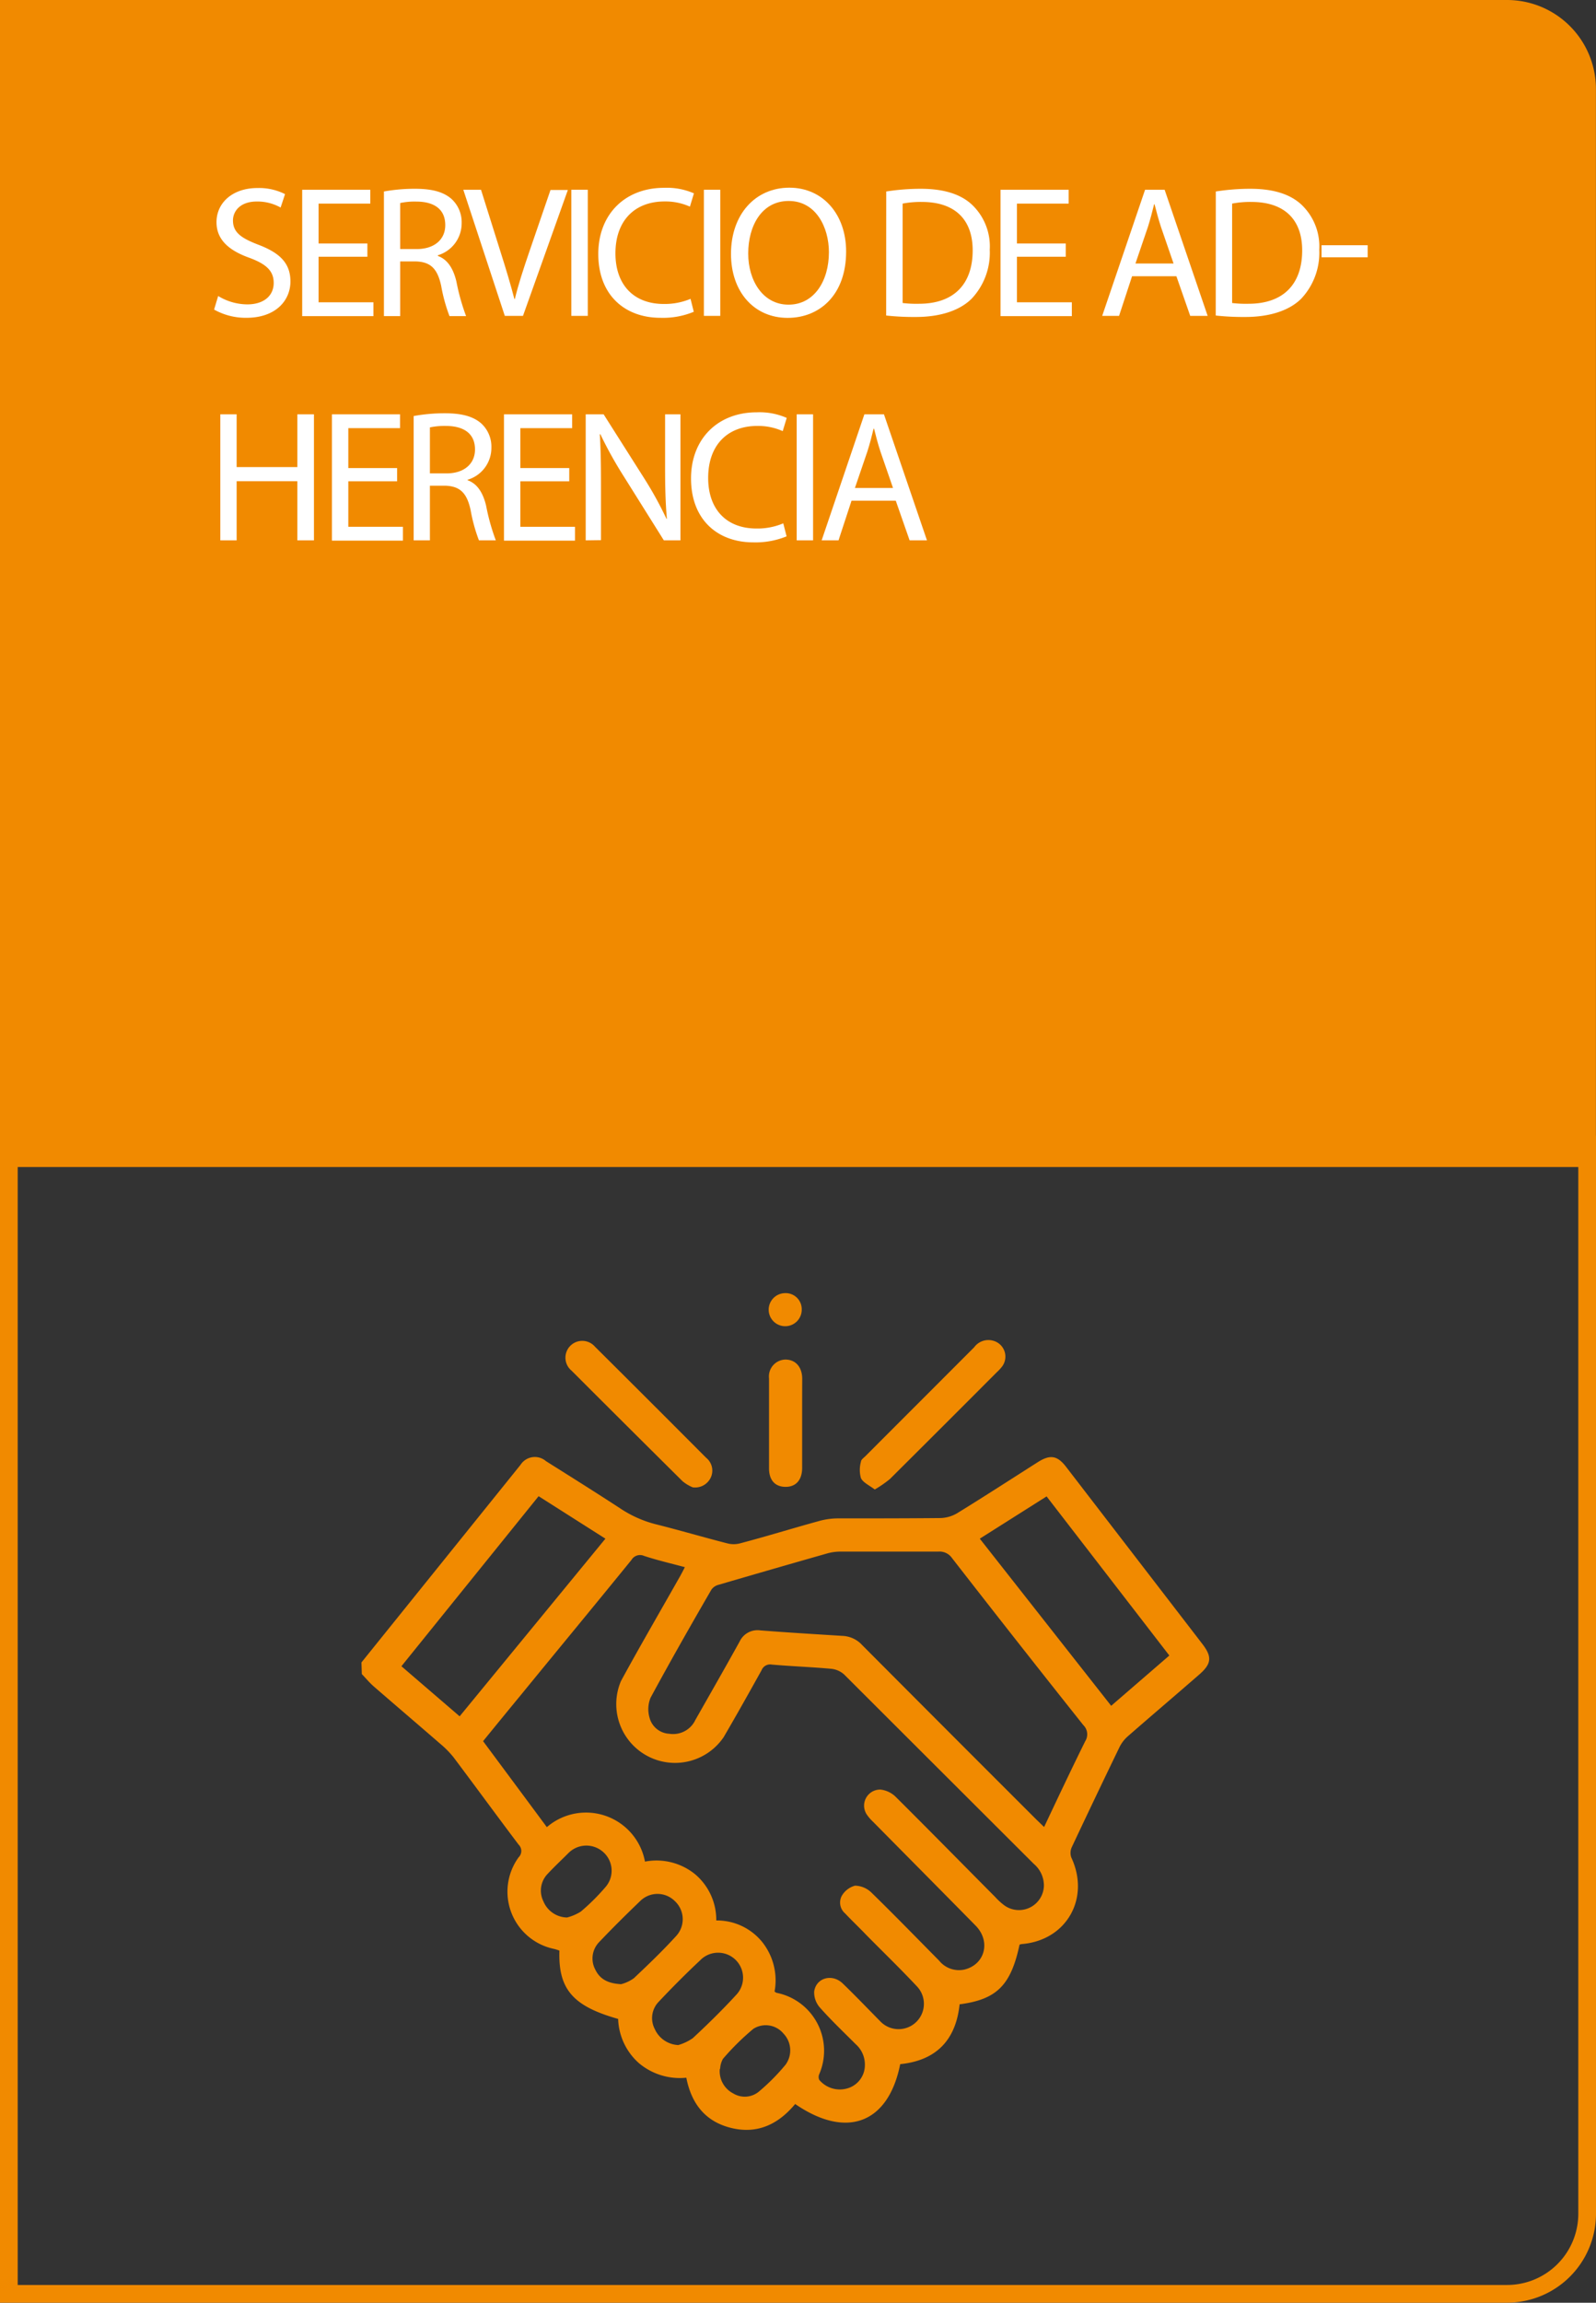 <svg xmlns="http://www.w3.org/2000/svg" viewBox="0 0 230.8 332.87"><rect x="0" y="0" width="230.8" height="332.87" fill="#333333" stroke="none"/><defs><style>.cls-1,.cls-4{fill:#f18a00;}.cls-1,.cls-2{stroke:#f18a00;stroke-miterlimit:10;stroke-width:2.56px;}.cls-2{fill:none;}.cls-3{fill:#fff;}</style></defs><title>adherencia</title><g id="Capa_2" data-name="Capa 2"><g id="Capa_1-2" data-name="Capa 1"><path class="cls-1" d="M1.28,1.28H217.93a11.58,11.58,0,0,1,11.58,11.58V167.42a0,0,0,0,1,0,0H1.28a0,0,0,0,1,0,0V1.28A0,0,0,0,1,1.28,1.28Z"/><path class="cls-2" d="M1.28,165.45H229.52a0,0,0,0,1,0,0V320a11.58,11.58,0,0,1-11.58,11.58H1.28a0,0,0,0,1,0,0V165.45A0,0,0,0,1,1.28,165.45Z"/><path class="cls-3" d="M31.55,42.79A8.19,8.19,0,0,0,35.76,44c2.4,0,3.82-1.26,3.82-3.1,0-1.69-1-2.69-3.45-3.61-3-1.06-4.82-2.62-4.82-5.17,0-2.84,2.36-4.94,5.91-4.94a8.36,8.36,0,0,1,4,.88L40.58,30a6.85,6.85,0,0,0-3.44-.87c-2.5,0-3.45,1.49-3.45,2.73,0,1.69,1.11,2.53,3.63,3.5C40.41,36.53,42,38,42,40.69s-2.06,5.25-6.38,5.25a9.34,9.34,0,0,1-4.66-1.19Z"/><path class="cls-3" d="M53.13,37.11H46.07V43.7H54v2H43.7V27.43h9.85v2H46.07v5.77h7.06Z"/><path class="cls-3" d="M55.52,27.68a25,25,0,0,1,4.53-.39c2.5,0,4.14.48,5.28,1.5a4.56,4.56,0,0,1,1.43,3.46,4.82,4.82,0,0,1-3.44,4.65V37c1.39.49,2.23,1.81,2.68,3.69a31,31,0,0,0,1.4,5H65a23.85,23.85,0,0,1-1.2-4.37c-.54-2.49-1.53-3.46-3.66-3.53H57.87v7.9H55.52ZM57.87,36h2.41c2.52,0,4.11-1.37,4.11-3.46,0-2.37-1.7-3.4-4.19-3.4a9.84,9.84,0,0,0-2.33.21Z"/><path class="cls-3" d="M73,45.66l-6-18.23h2.56l2.83,9c.78,2.45,1.45,4.68,2,6.8h.06c.51-2.11,1.26-4.4,2.07-6.77l3.09-9h2.51L75.63,45.66Z"/><path class="cls-3" d="M85,27.43V45.66H82.62V27.43Z"/><path class="cls-3" d="M100.33,45.07a11.62,11.62,0,0,1-4.81.87c-5.13,0-9-3.25-9-9.23,0-5.72,3.85-9.56,9.51-9.56a9.77,9.77,0,0,1,4.32.8l-.58,1.92a8.65,8.65,0,0,0-3.66-.75c-4.28,0-7.11,2.73-7.11,7.51,0,4.46,2.57,7.31,7,7.31a9.65,9.65,0,0,0,3.86-.74Z"/><path class="cls-3" d="M104.16,27.43V45.66h-2.37V27.43Z"/><path class="cls-3" d="M122.36,36.36c0,6.25-3.81,9.59-8.46,9.59-4.83,0-8.19-3.74-8.19-9.25,0-5.77,3.57-9.57,8.44-9.57S122.36,31,122.36,36.36Zm-14.16.29c0,3.9,2.12,7.39,5.83,7.39s5.84-3.43,5.84-7.58c0-3.62-1.89-7.41-5.81-7.41S108.2,32.66,108.2,36.65Z"/><path class="cls-3" d="M128.16,27.68a32.28,32.28,0,0,1,5-.39c3.37,0,5.79.8,7.39,2.29a8.31,8.31,0,0,1,2.58,6.52,9.69,9.69,0,0,1-2.63,7.09c-1.72,1.7-4.53,2.63-8.06,2.63a37.31,37.31,0,0,1-4.29-.21Zm2.37,16.12a16.37,16.37,0,0,0,2.37.11c5,0,7.76-2.79,7.76-7.72,0-4.31-2.41-7-7.37-7a13.85,13.85,0,0,0-2.76.24Z"/><path class="cls-3" d="M154.12,37.11h-7.06V43.7H155v2H144.69V27.43h9.85v2h-7.48v5.77h7.06Z"/><path class="cls-3" d="M163.71,39.93l-1.88,5.73h-2.44l6.2-18.23h2.83l6.22,18.23h-2.52l-2-5.73Zm6-1.84-1.81-5.25c-.39-1.19-.67-2.27-.94-3.32h-.06c-.26,1.06-.55,2.18-.9,3.29l-1.8,5.28Z"/><path class="cls-3" d="M175.82,27.68a32.07,32.07,0,0,1,5-.39c3.37,0,5.78.8,7.38,2.29a8.31,8.31,0,0,1,2.58,6.52,9.69,9.69,0,0,1-2.62,7.09c-1.72,1.7-4.54,2.63-8.07,2.63a37.12,37.12,0,0,1-4.28-.21Zm2.36,16.12a16.37,16.37,0,0,0,2.37.11c5,0,7.76-2.79,7.76-7.72,0-4.31-2.41-7-7.37-7a13.85,13.85,0,0,0-2.76.24Z"/><path class="cls-3" d="M197.78,35.45v1.74h-6.67V35.45Z"/><path class="cls-3" d="M34.22,59.89v7.63H43V59.89H45.4V78.11H43V69.56H34.22v8.55H31.86V59.89Z"/><path class="cls-3" d="M57.43,69.57H50.37v6.58h7.9v2H48V59.89h9.85v2H50.37v5.77h7.06Z"/><path class="cls-3" d="M59.82,60.14a24.92,24.92,0,0,1,4.53-.4c2.5,0,4.14.48,5.28,1.5a4.57,4.57,0,0,1,1.43,3.47,4.8,4.8,0,0,1-3.44,4.64v.07c1.39.49,2.23,1.8,2.68,3.69a30.49,30.49,0,0,0,1.4,5H69.26a23.91,23.91,0,0,1-1.2-4.36c-.54-2.5-1.53-3.46-3.66-3.54H62.17v7.9H59.82Zm2.35,8.29h2.41c2.52,0,4.11-1.37,4.11-3.46,0-2.36-1.7-3.39-4.19-3.4a10.42,10.42,0,0,0-2.33.21Z"/><path class="cls-3" d="M82.32,69.57H75.25v6.58h7.9v2H72.88V59.89h9.86v2H75.25v5.77h7.07Z"/><path class="cls-3" d="M84.7,78.11V59.89h2.59l5.84,9.21A53,53,0,0,1,96.38,75l.06,0c-.21-2.43-.26-4.65-.26-7.47V59.89H98.4V78.11H96l-5.79-9.24a58.67,58.67,0,0,1-3.39-6.1l-.08,0c.14,2.31.17,4.51.17,7.52v7.79Z"/><path class="cls-3" d="M113.75,77.53a11.85,11.85,0,0,1-4.82.87c-5.13,0-9-3.25-9-9.24,0-5.71,3.86-9.56,9.51-9.56a9.78,9.78,0,0,1,4.33.81l-.58,1.91a8.7,8.7,0,0,0-3.67-.75c-4.28,0-7.11,2.73-7.11,7.52,0,4.46,2.57,7.31,7,7.31a9.54,9.54,0,0,0,3.86-.75Z"/><path class="cls-3" d="M117.58,59.89V78.11h-2.37V59.89Z"/><path class="cls-3" d="M123.14,72.38l-1.88,5.73h-2.44L125,59.89h2.83l6.22,18.22h-2.51l-2-5.73Zm6-1.84-1.81-5.24c-.39-1.19-.67-2.28-.93-3.33h-.07c-.26,1.07-.54,2.18-.9,3.3l-1.8,5.27Z"/><path class="cls-4" d="M52.27,240.31q11.5-14.28,23-28.56a2.46,2.46,0,0,1,3.68-.54c3.57,2.25,7.15,4.49,10.69,6.8a16.62,16.62,0,0,0,5.17,2.32c3.47.87,6.9,1.88,10.37,2.77a3.66,3.66,0,0,0,1.83,0c3.8-1,7.57-2.17,11.36-3.21a10.32,10.32,0,0,1,2.7-.4c5,0,10,0,14.95-.05a5,5,0,0,0,2.43-.72c3.9-2.4,7.74-4.89,11.61-7.35,1.81-1.15,2.86-1,4.18.76l19.62,25.49c1.45,1.88,1.36,2.89-.47,4.47-3.44,3-6.9,5.93-10.32,8.92a5.06,5.06,0,0,0-1.2,1.59Q158.4,259.77,155,267a2,2,0,0,0-.08,1.5c2.77,5.9-.69,12-7.16,12.52a3,3,0,0,0-.32.08c-1.25,5.87-3.29,7.93-8.67,8.63-.54,5.14-3.35,8.12-8.59,8.65-1.7,8.55-7.73,10.89-15.19,5.76-2.36,2.85-5.35,4.37-9.13,3.49s-5.86-3.45-6.61-7.29a9.18,9.18,0,0,1-6.86-2.11,8.93,8.93,0,0,1-3-6.39c-6.55-1.84-8.68-4.31-8.49-9.87a7.14,7.14,0,0,0-.74-.24A8.45,8.45,0,0,1,75,268.48a1.28,1.28,0,0,0,0-1.83c-3.17-4.2-6.27-8.45-9.43-12.65a13.68,13.68,0,0,0-1.93-1.95c-3.19-2.77-6.41-5.51-9.6-8.28-.62-.54-1.15-1.19-1.72-1.78Zm41,28.79a8.86,8.86,0,0,1,7.23,1.81,8.63,8.63,0,0,1,3.08,6.7,8.42,8.42,0,0,1,6.68,3.16,8.9,8.9,0,0,1,1.75,7.12c.16.1.23.17.3.18a8.54,8.54,0,0,1,6.17,11.74,1,1,0,0,0,0,.85,3.88,3.88,0,0,0,4.1,1.21,3.49,3.49,0,0,0,2.49-3.29,3.92,3.92,0,0,0-1.32-3.08c-1.75-1.75-3.55-3.46-5.19-5.31a3.3,3.3,0,0,1-.82-2.31c.28-2,2.62-2.63,4.13-1.16,1.84,1.77,3.6,3.62,5.4,5.44a3.66,3.66,0,1,0,5.35-5c-2.37-2.53-4.87-4.95-7.31-7.42-1-1.05-2.09-2.08-3.1-3.15a2.06,2.06,0,0,1-.49-2.52,3.17,3.17,0,0,1,1.93-1.49,3.5,3.5,0,0,1,2.37,1c3.31,3.23,6.54,6.55,9.79,9.84a3.69,3.69,0,0,0,3.64,1.29c3-.72,3.87-4.09,1.63-6.36-4.92-5-9.88-10-14.82-15a6.33,6.33,0,0,1-.93-1.08,2.32,2.32,0,0,1,2-3.58,3.75,3.75,0,0,1,2.15,1c4.84,4.81,9.62,9.68,14.43,14.52a9.43,9.43,0,0,0,1.32,1.21,3.61,3.61,0,0,0,5.73-2.83,4.1,4.1,0,0,0-1.45-3.15q-13.72-13.69-27.44-27.39a3.29,3.29,0,0,0-1.87-.82c-2.86-.26-5.73-.36-8.59-.61a1.33,1.33,0,0,0-1.48.82c-1.8,3.24-3.61,6.47-5.48,9.67A8.5,8.5,0,0,1,89.8,243c2.78-5.11,5.71-10.13,8.57-15.19.22-.4.43-.8.67-1.27-2.07-.56-4-1-5.9-1.63a1.44,1.44,0,0,0-1.82.58c-5.31,6.53-10.66,13-16,19.53-1.82,2.21-3.63,4.42-5.46,6.67l4.61,6.21q2.31,3.11,4.61,6.22A8.67,8.67,0,0,1,93.27,269.1Zm57.72-5c2-4.24,3.94-8.35,5.95-12.41a1.86,1.86,0,0,0-.27-2.31q-9.55-12-19-24.16a2.19,2.19,0,0,0-2-.93c-4.71,0-9.42,0-14.12,0a7,7,0,0,0-1.88.25q-7.9,2.25-15.8,4.56a1.79,1.79,0,0,0-1,.7c-3,5.18-5.95,10.36-8.79,15.61a4.38,4.38,0,0,0-.16,2.85,3.11,3.11,0,0,0,2.86,2.36,3.56,3.56,0,0,0,3.78-2c2.14-3.77,4.3-7.54,6.4-11.33a2.85,2.85,0,0,1,3-1.61c4,.31,8,.55,12,.8a4.07,4.07,0,0,1,2.71,1.31q12.58,12.63,25.2,25.23ZM87.55,222.42l-9.66-6.14L58.05,240.86l8.42,7.24Zm54.14,0,19,24.16,8.41-7.27-17.75-23ZM89.82,286.82a5.48,5.48,0,0,0,1.84-.86c2.12-2,4.21-4,6.17-6.16a3.58,3.58,0,0,0-.25-5,3.55,3.55,0,0,0-5,0c-2,1.92-4,3.9-5.92,5.92a3.4,3.4,0,0,0-.57,4C86.75,286.08,87.89,286.72,89.82,286.82Zm8.27,8.8a7.22,7.22,0,0,0,2.1-1c2.15-2,4.27-4.07,6.26-6.24a3.61,3.61,0,0,0-5.21-5c-2.06,1.93-4.06,3.94-6,6a3.39,3.39,0,0,0-.56,3.91A3.92,3.92,0,0,0,98.09,295.62Zm6,3.45a3.61,3.61,0,0,0,1.94,3.54,3.2,3.2,0,0,0,3.71-.26,30.18,30.18,0,0,0,3.86-3.89,3.51,3.51,0,0,0-.31-4.51,3.33,3.33,0,0,0-4.34-.68,36.79,36.79,0,0,0-4.4,4.34A3.21,3.21,0,0,0,104.14,299.07ZM82,277.18a6.93,6.93,0,0,0,2-.86,31,31,0,0,0,3.63-3.62,3.6,3.6,0,0,0-.42-5,3.65,3.65,0,0,0-5,.16c-1,1-2.07,2-3,3a3.48,3.48,0,0,0-.62,4A3.77,3.77,0,0,0,82,277.18Z"/><path class="cls-4" d="M100.18,215a5.69,5.69,0,0,1-1.47-.88q-8.07-8-16.07-16a2.43,2.43,0,1,1,3.4-3.45q8.05,8,16.07,16.05a2.38,2.38,0,0,1,.7,2.81A2.5,2.5,0,0,1,100.18,215Z"/><path class="cls-4" d="M126.5,215.31c-.8-.61-1.7-1-2-1.65a4.36,4.36,0,0,1,0-2.35c0-.3.4-.57.65-.82l15.72-15.73a2.55,2.55,0,0,1,2.87-.92,2.38,2.38,0,0,1,1.17,3.7,6.05,6.05,0,0,1-.73.79q-7.72,7.74-15.48,15.46A16.49,16.49,0,0,1,126.5,215.31Z"/><path class="cls-4" d="M116,205.74c0,2.15,0,4.3,0,6.45,0,1.75-.91,2.76-2.43,2.74s-2.36-1-2.36-2.68c0-4.34,0-8.68,0-13a2.44,2.44,0,0,1,2.37-2.72c1.46,0,2.42,1.07,2.43,2.77C116,201.44,116,203.59,116,205.74Z"/><path class="cls-4" d="M115.94,189.27a2.39,2.39,0,1,1-2.46-2.34A2.32,2.32,0,0,1,115.94,189.27Z"/></g></g></svg>